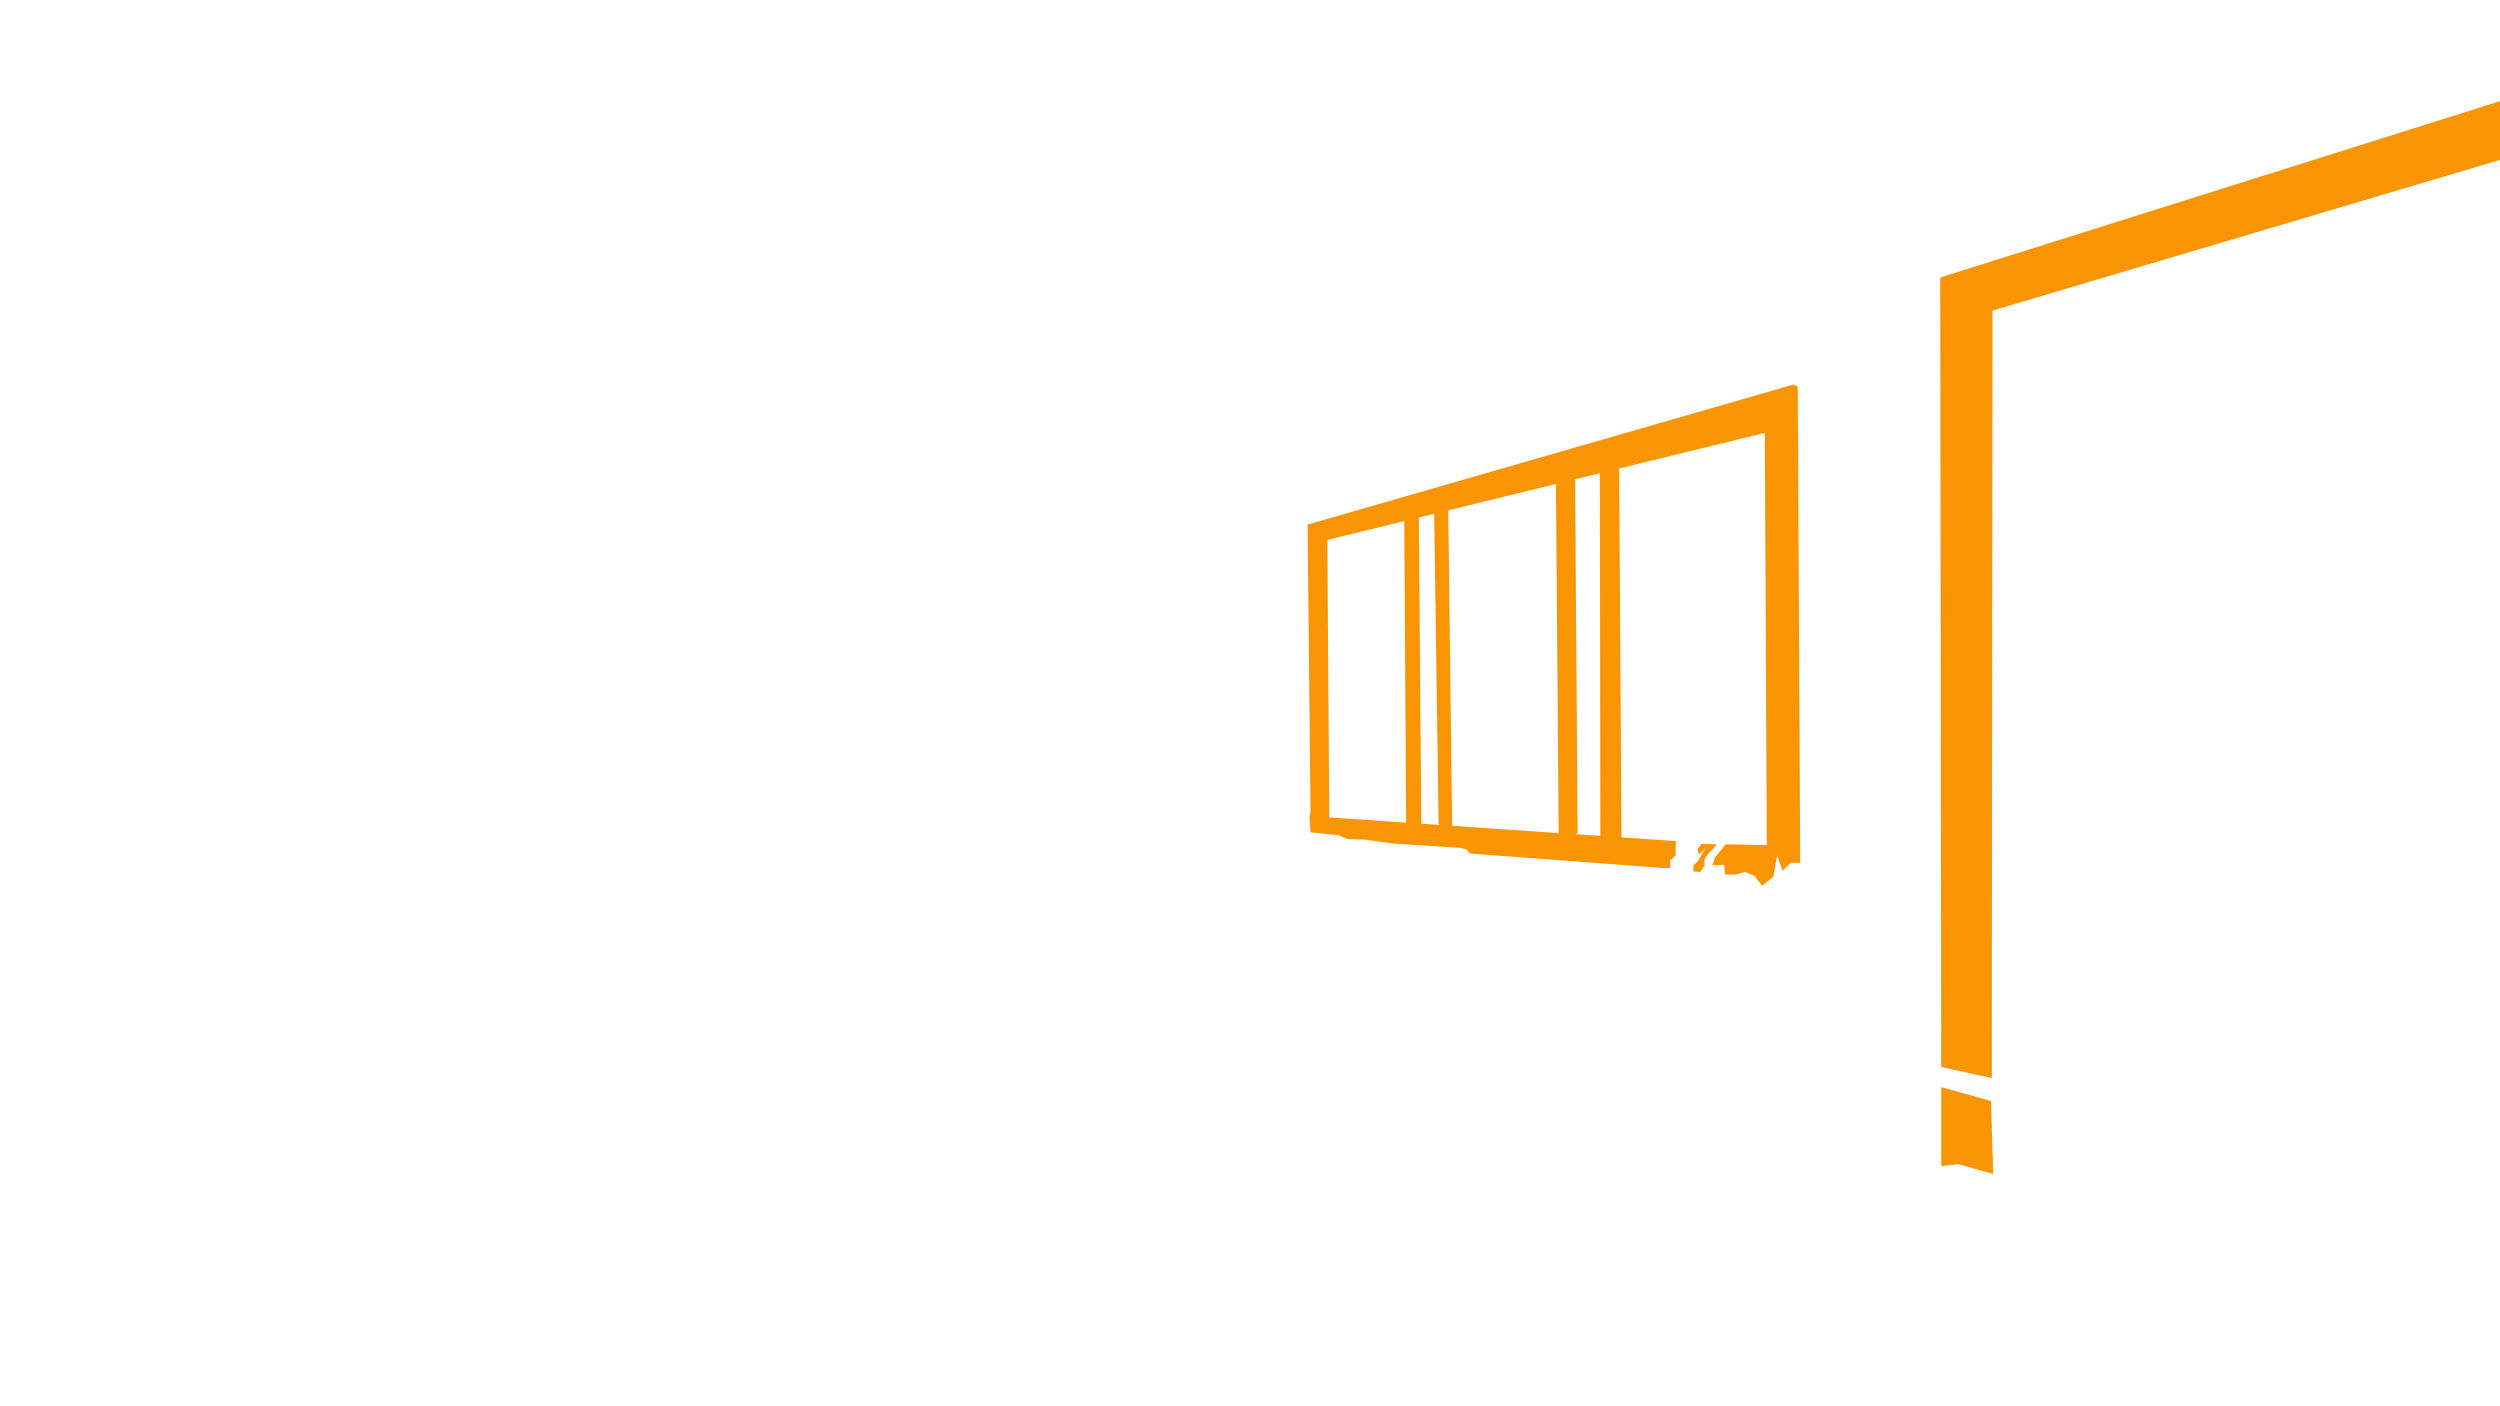 <?xml version="1.0" encoding="UTF-8"?>
<svg id="Layer_2" xmlns="http://www.w3.org/2000/svg" version="1.1" viewBox="0 0 1280 720">
  <!-- Generator: Adobe Illustrator 29.8.1, SVG Export Plug-In . SVG Version: 2.1.1 Build 2)  -->
  <defs>
    <style>
      .st0 {
        fill: #f99403;
      }
    </style>
  </defs>
  <path class="st0" d="M1019.81,551.98l-25.89-5.67-.53-404.23,287.38-90.53.78,29.87-261.38,77.59-.36,392.97ZM993.94,556.6v40.45l8.88-.99,17.68,5-1.07-37.34-25.49-7.13ZM920.45,197.9l1.27,243.91-4.8-.06-4.24,4.04-2.83-7.88-1.82,10.92-5.86,4.65-3.84-5.05-4.85-2.02-5.15,1.45-5.09-.23-.47-4.86-6.06.2,1.41-4.04,5.46-6.67,21.02.4-1.01-211.04-74.56,18.24-.03.36,1.2,188.51,27.91,1.91-.2,2.63v4.65l-2.83,2.63.2,3.84h-4.19s-98.55-7.4-98.55-7.4l-1.76-2.1-3.44-.81-34.16-2.22-14.76-2.02-8.49-.2-4.65-2.02-14.29-1.49-.51-7.6.51-3.04-1.52-146.9,248.72-71.68,2.28,1.01ZM734.29,263.02l-7.88,1.93.02.07,1.27,156.02-.24.67,9.59.66-.49-.81-2.27-158.53ZM719.95,421.19l-.97-154.41h0s-39.39,9.62-39.39,9.62l1.01,142.11,39.34,2.69ZM798.04,426.53l-1.4-178.63.24-.18-55.38,13.55,1.98,161.09.34.48,54.22,3.71ZM819.13,242.27l-12.76,3.12.09.13,1.27,180.84-.87.77,12.43.85.09-.86-.25-184.85ZM879.05,432.31l-7.86-.22-1.95,2.47.45,3,3.89-3.37-2.1,2.92-2.32,4.04-2.17,1.95v3.07l3.3.3.82-.9,1.72-2.62-.22-2.7,1.65-2.7,4.79-5.24Z"/>
</svg>